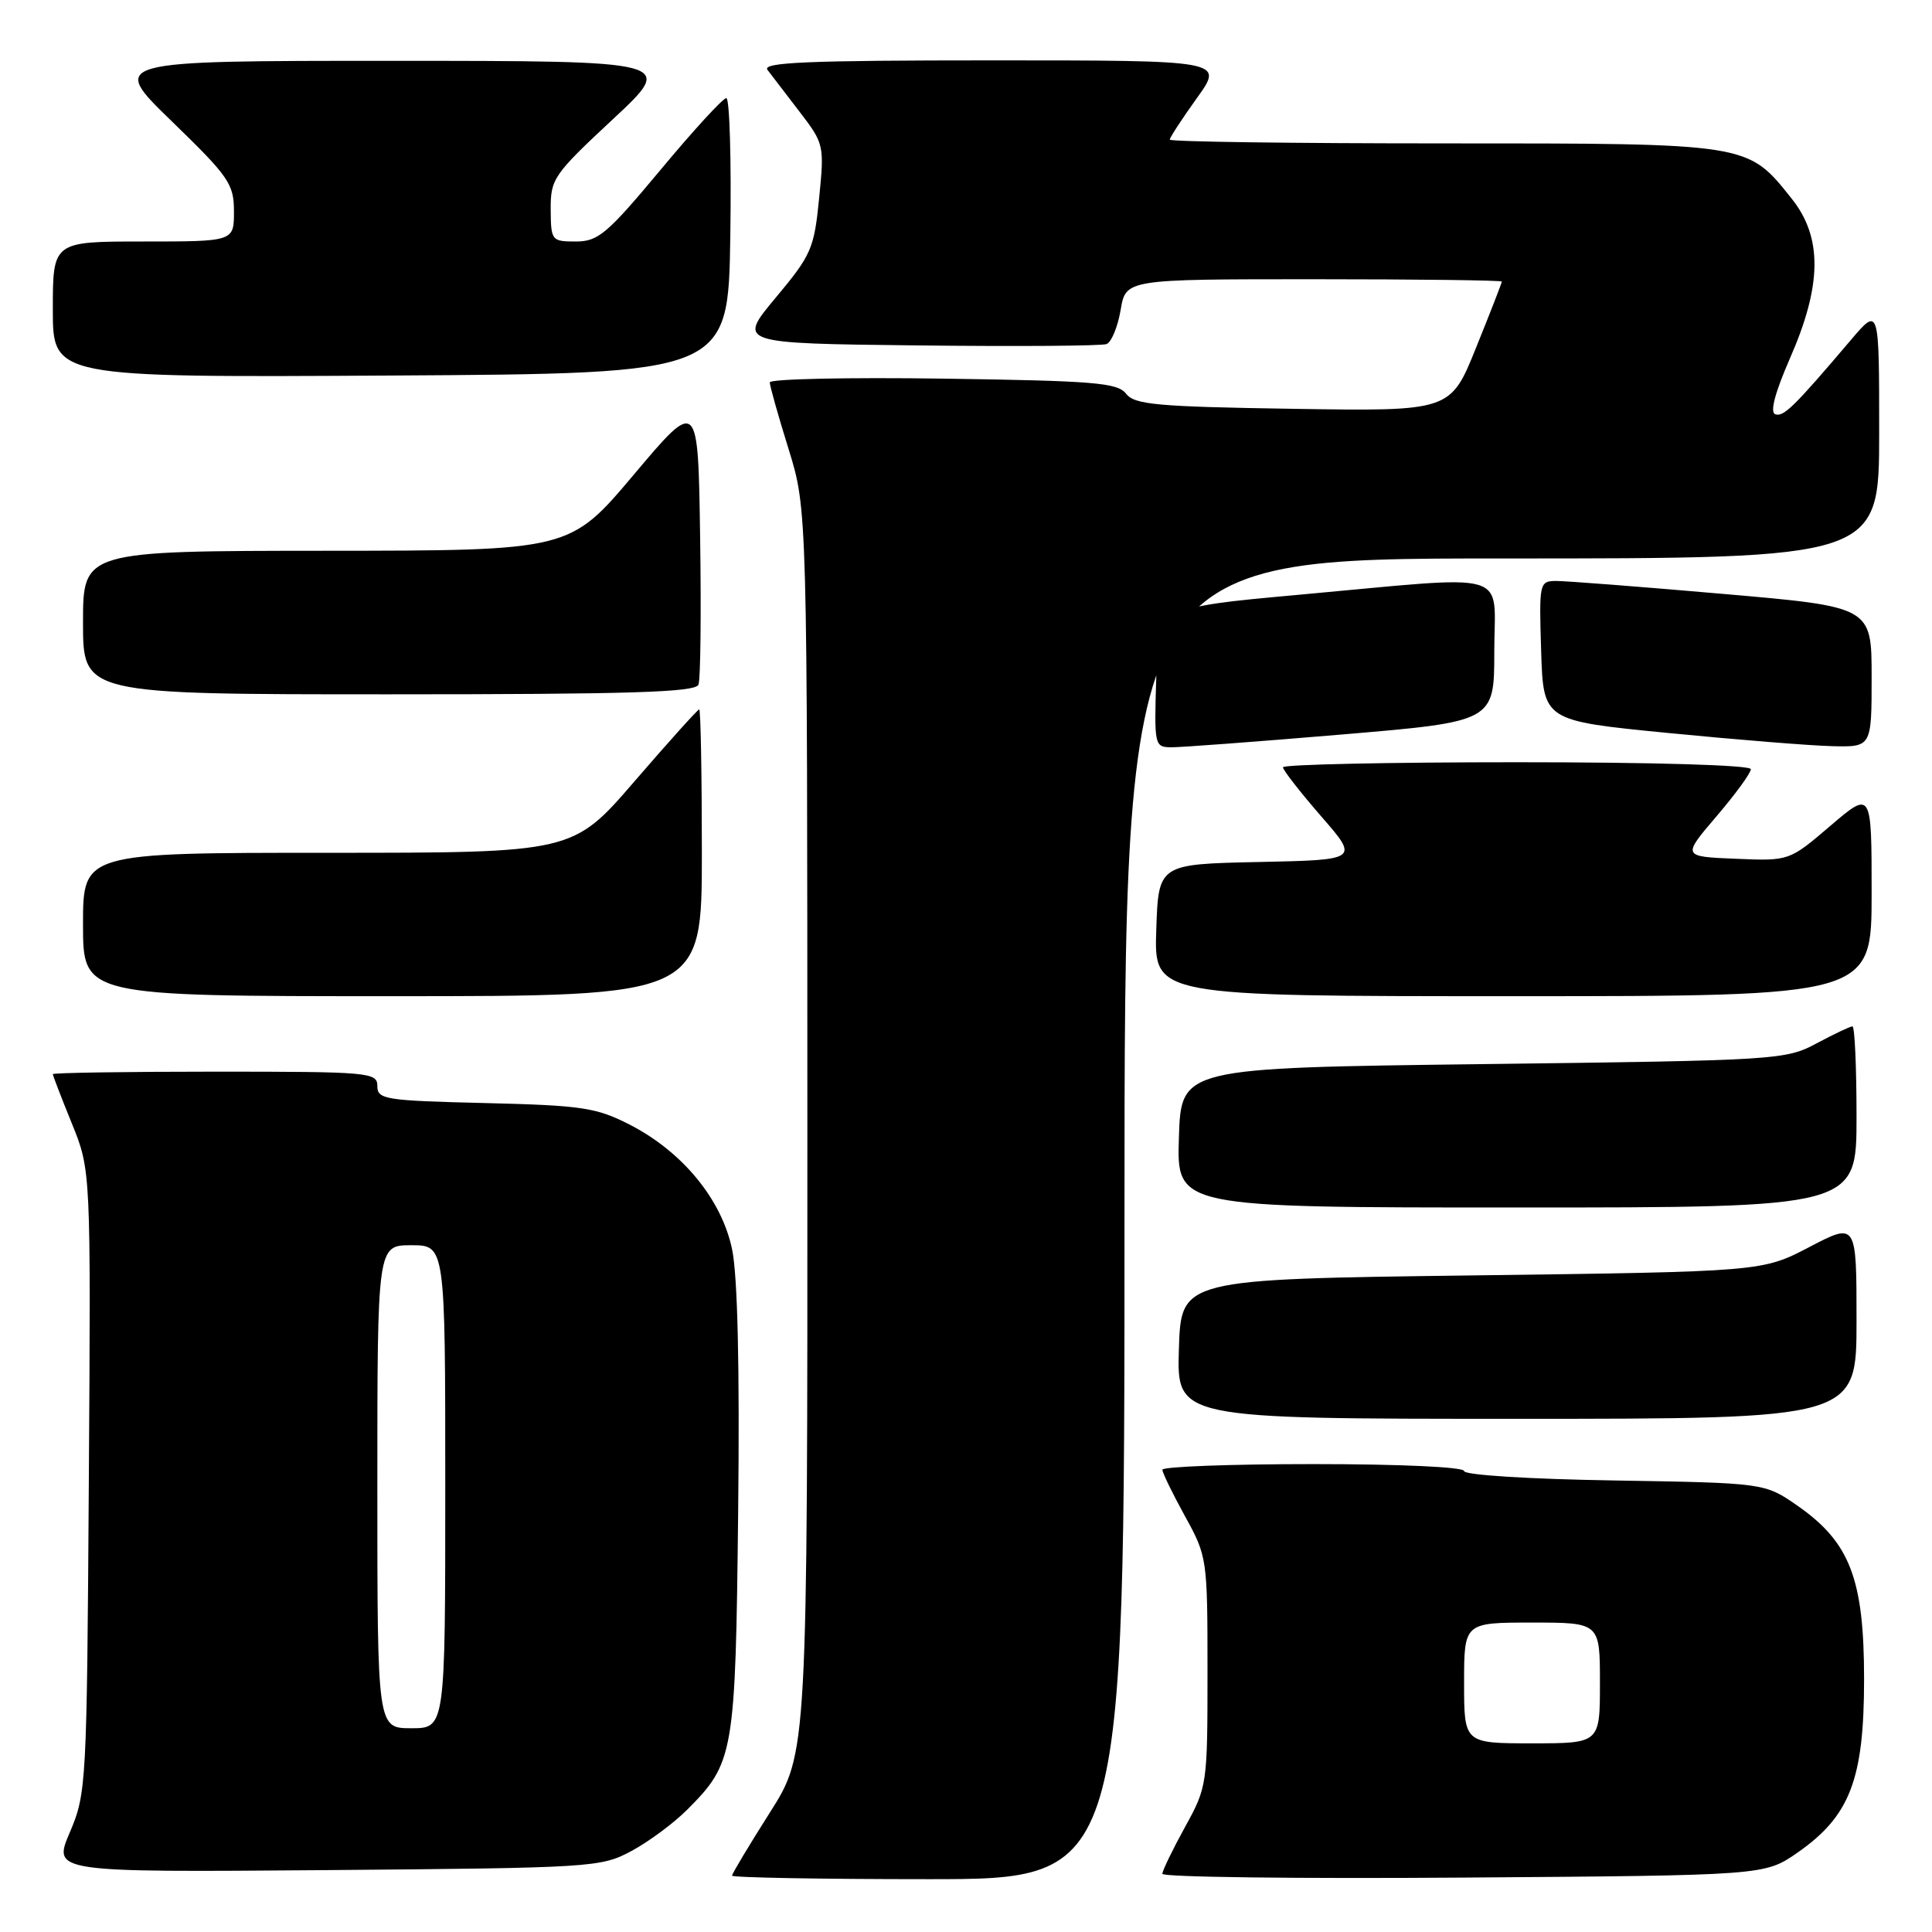 <?xml version="1.0" encoding="UTF-8" standalone="no"?>
<!DOCTYPE svg PUBLIC "-//W3C//DTD SVG 1.1//EN" "http://www.w3.org/Graphics/SVG/1.1/DTD/svg11.dtd" >
<svg xmlns="http://www.w3.org/2000/svg" xmlns:xlink="http://www.w3.org/1999/xlink" version="1.1" viewBox="0 0 256 256">
 <g >
 <path fill="currentColor"
d=" M 149.00 161.50 C 149.00 74.00 149.00 74.00 199.00 74.00 C 249.00 74.00 249.00 74.00 249.00 57.32 C 249.00 40.64 249.00 40.64 245.25 45.05 C 237.71 53.93 236.33 55.28 235.23 54.89 C 234.50 54.64 235.19 52.04 237.17 47.50 C 241.44 37.77 241.51 31.45 237.39 26.30 C 231.52 18.94 231.89 19.00 191.25 19.00 C 171.31 19.00 155.00 18.78 155.00 18.50 C 155.00 18.23 156.62 15.75 158.59 13.00 C 162.19 8.00 162.19 8.00 131.47 8.00 C 107.07 8.00 100.95 8.26 101.69 9.25 C 102.21 9.94 104.12 12.44 105.94 14.80 C 109.19 19.03 109.24 19.23 108.54 26.25 C 107.88 32.95 107.52 33.78 102.78 39.45 C 97.73 45.50 97.73 45.50 121.59 45.77 C 134.72 45.92 145.99 45.84 146.63 45.59 C 147.27 45.34 148.11 43.31 148.49 41.07 C 149.18 37.00 149.18 37.00 174.09 37.00 C 187.79 37.00 199.00 37.14 199.00 37.31 C 199.00 37.48 197.47 41.41 195.59 46.06 C 192.19 54.50 192.19 54.50 171.34 54.17 C 153.28 53.89 150.33 53.62 149.21 52.17 C 148.08 50.71 145.00 50.46 124.96 50.17 C 112.33 49.99 102.00 50.21 102.00 50.67 C 102.00 51.13 103.12 55.10 104.49 59.50 C 106.97 67.50 106.97 67.50 106.98 149.91 C 107.00 232.32 107.00 232.32 102.00 240.19 C 99.25 244.52 97.00 248.28 97.00 248.53 C 97.00 248.79 108.70 249.00 123.00 249.00 C 149.00 249.00 149.00 249.00 149.00 161.50 Z  M 238.17 245.49 C 245.13 240.64 247.00 235.79 247.00 222.50 C 247.00 209.22 245.13 204.36 238.17 199.51 C 233.83 196.50 233.83 196.50 213.92 196.17 C 202.62 195.99 194.00 195.45 194.00 194.92 C 194.00 194.39 185.58 194.00 174.00 194.00 C 163.00 194.00 154.01 194.34 154.02 194.75 C 154.03 195.16 155.38 197.93 157.02 200.91 C 159.96 206.24 160.00 206.53 160.00 221.50 C 160.00 236.47 159.96 236.76 157.02 242.09 C 155.38 245.07 154.03 247.86 154.02 248.29 C 154.01 248.73 171.96 248.95 193.92 248.79 C 233.83 248.50 233.83 248.50 238.17 245.49 Z  M 83.63 245.29 C 85.91 244.07 89.24 241.61 91.03 239.82 C 97.27 233.58 97.46 232.48 97.81 200.24 C 98.02 181.23 97.74 169.08 97.01 165.56 C 95.63 158.92 90.42 152.59 83.38 148.99 C 78.99 146.75 77.07 146.47 64.25 146.16 C 51.02 145.84 50.00 145.68 50.00 143.91 C 50.00 142.09 48.98 142.00 28.50 142.00 C 16.67 142.00 7.00 142.15 7.00 142.33 C 7.00 142.51 8.13 145.45 9.52 148.86 C 12.04 155.07 12.04 155.07 11.77 196.28 C 11.51 236.51 11.45 237.63 9.25 242.80 C 6.99 248.09 6.99 248.09 43.25 247.80 C 78.45 247.51 79.62 247.44 83.63 245.29 Z  M 246.00 174.99 C 246.00 161.97 246.00 161.97 239.75 165.24 C 233.50 168.50 233.50 168.50 195.00 169.00 C 156.50 169.50 156.50 169.50 156.21 178.75 C 155.92 188.00 155.92 188.00 200.96 188.00 C 246.00 188.00 246.00 188.00 246.00 174.99 Z  M 246.00 148.00 C 246.00 141.40 245.76 136.00 245.46 136.00 C 245.16 136.00 243.03 137.01 240.71 138.25 C 236.60 140.45 235.59 140.51 196.50 141.00 C 156.50 141.50 156.50 141.50 156.21 150.75 C 155.92 160.00 155.92 160.00 200.96 160.00 C 246.00 160.00 246.00 160.00 246.00 148.00 Z  M 93.00 113.00 C 93.00 102.55 92.84 94.00 92.65 94.00 C 92.45 94.00 88.61 98.28 84.10 103.50 C 75.91 113.00 75.91 113.00 43.46 113.00 C 11.00 113.00 11.00 113.00 11.00 122.50 C 11.00 132.00 11.00 132.00 52.00 132.00 C 93.00 132.00 93.00 132.00 93.00 113.00 Z  M 248.00 118.38 C 248.00 104.76 248.00 104.76 242.54 109.42 C 237.08 114.09 237.08 114.09 229.98 113.79 C 222.89 113.50 222.89 113.50 227.44 108.17 C 229.95 105.24 232.00 102.42 232.00 101.92 C 232.00 101.38 219.16 101.00 201.00 101.00 C 183.95 101.00 170.00 101.30 170.00 101.67 C 170.00 102.04 172.27 104.95 175.04 108.14 C 180.09 113.94 180.09 113.94 166.79 114.22 C 153.50 114.50 153.50 114.50 153.21 123.25 C 152.92 132.00 152.92 132.00 200.46 132.00 C 248.00 132.00 248.00 132.00 248.00 118.38 Z  M 177.75 97.33 C 198.00 95.62 198.00 95.62 198.00 86.31 C 198.00 75.38 200.84 76.20 172.00 78.82 C 153.50 80.50 153.50 80.50 153.21 89.75 C 152.93 98.80 152.97 99.00 155.21 99.02 C 156.47 99.03 166.61 98.27 177.75 97.33 Z  M 248.00 89.70 C 248.00 80.40 248.00 80.40 228.25 78.69 C 217.39 77.74 207.47 76.98 206.21 76.98 C 203.97 77.00 203.93 77.20 204.21 86.25 C 204.50 95.50 204.50 95.50 221.00 97.12 C 230.07 98.01 239.86 98.80 242.75 98.87 C 248.00 99.00 248.00 99.00 248.00 89.70 Z  M 92.55 90.72 C 92.83 90.01 92.92 81.19 92.77 71.11 C 92.50 52.79 92.50 52.79 84.00 62.87 C 75.50 72.96 75.50 72.96 43.25 72.98 C 11.00 73.00 11.00 73.00 11.00 82.50 C 11.00 92.00 11.00 92.00 51.53 92.00 C 83.58 92.00 92.17 91.73 92.55 90.72 Z  M 96.77 31.25 C 96.92 21.21 96.68 13.00 96.24 13.00 C 95.80 13.00 91.88 17.27 87.53 22.50 C 80.45 30.99 79.26 32.00 76.31 32.00 C 73.09 32.00 73.00 31.89 72.97 27.75 C 72.95 23.70 73.34 23.13 81.22 15.79 C 89.50 8.07 89.50 8.07 52.00 8.06 C 14.50 8.06 14.50 8.06 22.75 16.06 C 30.35 23.43 31.00 24.37 31.00 28.03 C 31.00 32.00 31.00 32.00 19.00 32.00 C 7.00 32.00 7.00 32.00 7.00 41.01 C 7.00 50.02 7.00 50.02 51.75 49.76 C 96.50 49.50 96.50 49.50 96.77 31.25 Z  M 194.00 223.00 C 194.00 215.00 194.00 215.00 203.00 215.00 C 212.00 215.00 212.00 215.00 212.00 223.00 C 212.00 231.00 212.00 231.00 203.00 231.00 C 194.00 231.00 194.00 231.00 194.00 223.00 Z  M 50.00 197.00 C 50.00 165.00 50.00 165.00 54.50 165.00 C 59.00 165.00 59.00 165.00 59.00 197.00 C 59.00 229.00 59.00 229.00 54.50 229.00 C 50.00 229.00 50.00 229.00 50.00 197.00 Z "/>
</g>
</svg>